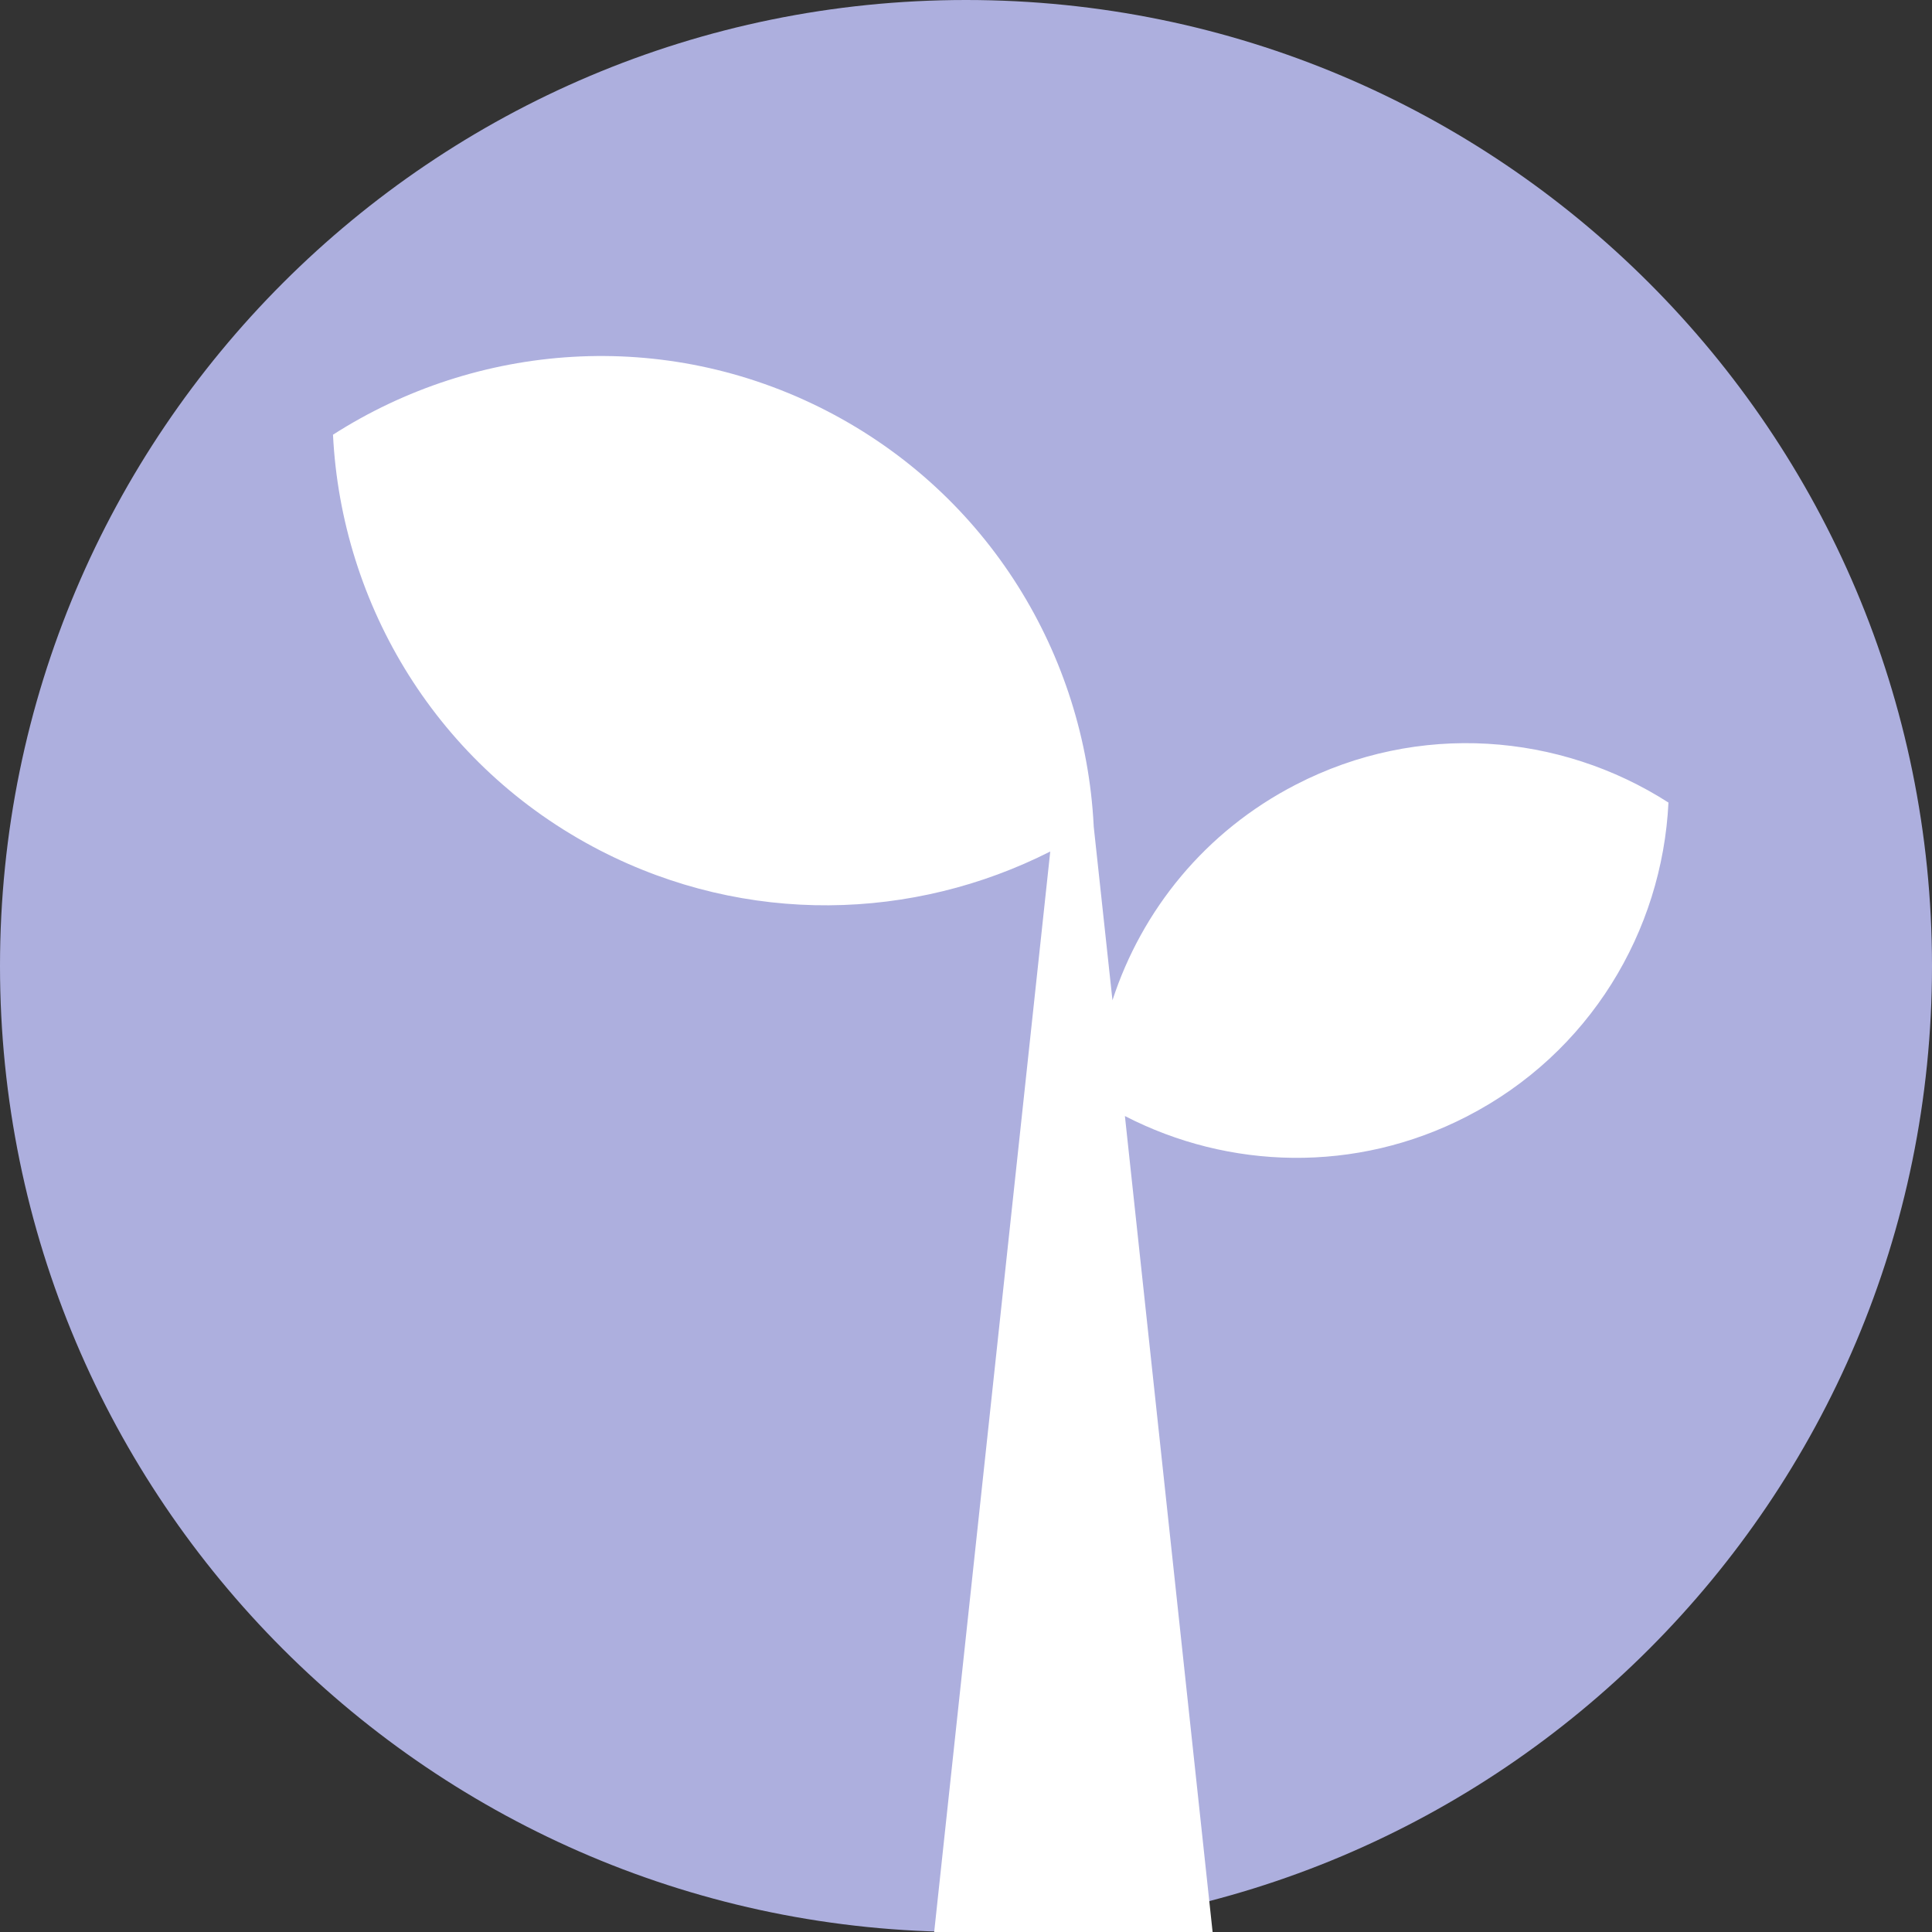 <svg width="64" height="64" viewBox="0 0 64 64" fill="none" xmlns="http://www.w3.org/2000/svg">
<rect x="0" y="0" width="64" height="64" fill="#333333" stroke="none"/>
<rect width="64" height="64" fill="black" fill-opacity="0"/>
<path d="M32 64C49.673 64 64 49.673 64 32C64 14.327 49.673 0 32 0C14.327 0 0 14.327 0 32C0 49.673 14.327 64 32 64Z" fill="#ADAFDE"/>
<path fill-rule="evenodd" clip-rule="evenodd" d="M11.031 14.4C15.79 11.351 21.995 10.835 27.382 13.608C32.759 16.379 35.939 21.71 36.229 27.338C36.23 27.353 36.231 27.367 36.231 27.382L36.852 33.135C37.823 30.154 39.92 27.54 42.929 25.991C46.995 23.893 51.68 24.284 55.27 26.586C55.062 30.849 52.662 34.889 48.595 36.982C44.9 38.888 40.695 38.74 37.264 36.97L40.169 64H30.946L34.791 28.207C30.261 30.504 24.738 30.674 19.88 28.173C14.493 25.395 11.31 20.049 11.031 14.4Z" fill="white"/>
</svg>
